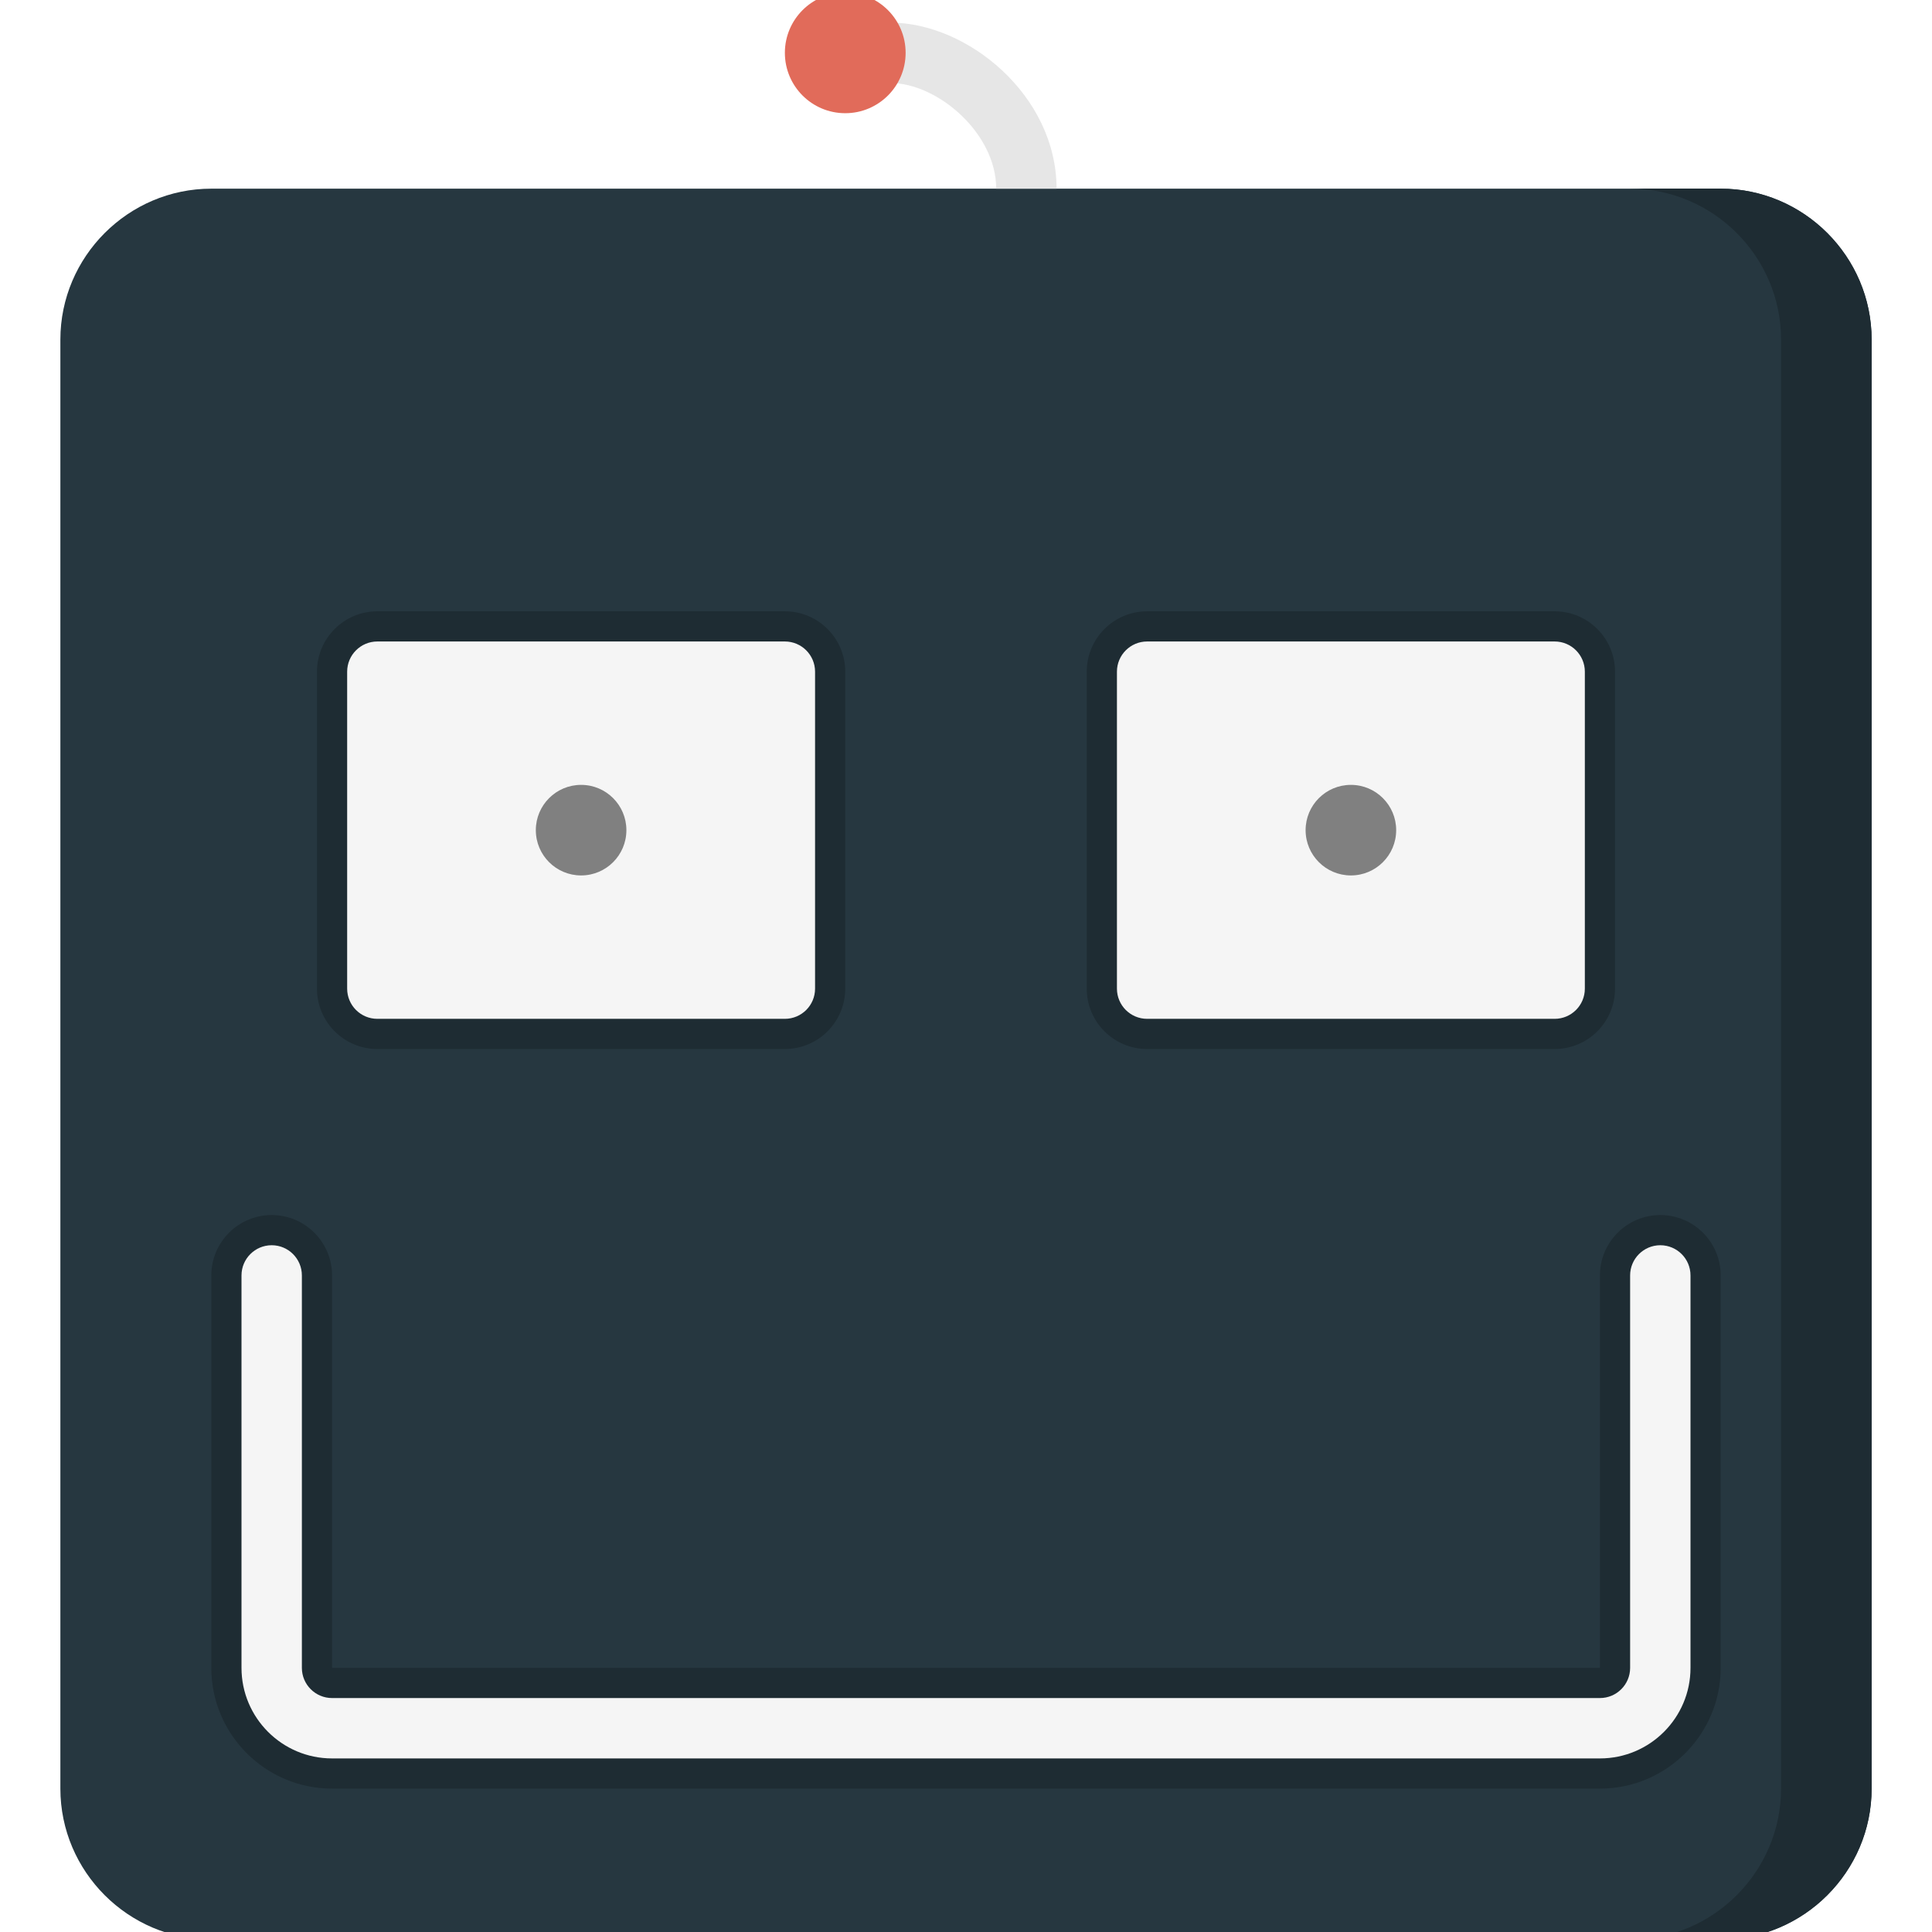 <?xml version="1.0" encoding="iso-8859-1"?>
<!-- Generator: Adobe Illustrator 15.0.0, SVG Export Plug-In . SVG Version: 6.00 Build 0)  -->
<!DOCTYPE svg PUBLIC "-//W3C//DTD SVG 1.1//EN" "http://www.w3.org/Graphics/SVG/1.1/DTD/svg11.dtd">
<svg version="1.1" id="Layer_1" xmlns="http://www.w3.org/2000/svg" xmlns:xlink="http://www.w3.org/1999/xlink" x="0px" y="0px"
	 width="128px" height="128px" viewBox="0 0 128 128" style="enable-background:new 0 0 128 128;" xml:space="preserve">
<g>
	<path style="fill:#263740;" d="M124,118.5c0,5.5-4.5,10-10,10H14c-5.5,0-10-4.5-10-10v-96c0-5.5,4.5-10,10-10h100
		c5.5,0,10,4.5,10,10V118.5z"/>
	<path style="fill:#1E2C33;" d="M114,12.5h-6c5.5,0,10,4.5,10,10v96c0,5.5-4.5,10-10,10h6c5.5,0,10-4.5,10-10v-96
		C124,17,119.5,12.5,114,12.5z"/>
	<path style="fill:#1E2C33;" d="M22,118.5c-4.411,0-8-3.589-8-8v-26c0-2.206,1.794-4,4-4s4,1.794,4,4v26h84v-26c0-2.206,1.794-4,4-4
		s4,1.794,4,4v26c0,4.411-3.589,8-8,8H22z"/>
	<path style="fill:#F5F5F5;" d="M106,116.5H22c-3.309,0-6-2.691-6-6v-26c0-1.104,0.896-2,2-2s2,0.896,2,2v26c0,1.104,0.897,2,2,2h84
		c1.104,0,2-0.896,2-2v-26c0-1.104,0.896-2,2-2s2,0.896,2,2v26C112,113.809,109.309,116.5,106,116.5z"/>
	<path style="fill:#1E2C33;" d="M25,69.5c-2.206,0-4-1.794-4-4v-21c0-2.206,1.794-4,4-4h27c2.206,0,4,1.794,4,4v21
		c0,2.206-1.794,4-4,4H25z"/>
	<path style="fill:#F5F5F5;" d="M54,65.5c0,1.104-0.896,2-2,2H25c-1.104,0-2-0.896-2-2v-21c0-1.104,0.896-2,2-2h27
		c1.104,0,2,0.896,2,2V65.5z"/>
	<path style="fill:#1E2C33;" d="M76,69.5c-2.206,0-4-1.794-4-4v-21c0-2.206,1.794-4,4-4h27c2.206,0,4,1.794,4,4v21
		c0,2.206-1.794,4-4,4H76z"/>
	<path style="fill:#F5F5F5;" d="M105,65.5c0,1.104-0.896,2-2,2H76c-1.104,0-2-0.896-2-2v-21c0-1.104,0.896-2,2-2h27
		c1.104,0,2,0.896,2,2V65.5z"/>
	<circle style="fill:#808080;" cx="89.5" cy="55" r="3"/>
	<circle style="fill:#808080;" cx="38.5" cy="55" r="3"/>
	<path style="fill:#E6E6E6;" d="M70,12.5h-4c0-3.704-3.915-7-7-7v-4C64.087,1.5,70,6.305,70,12.5z"/>
	<circle style="fill:#E16B5A;" cx="56" cy="3.5" r="4"/>
</g>
</svg>
